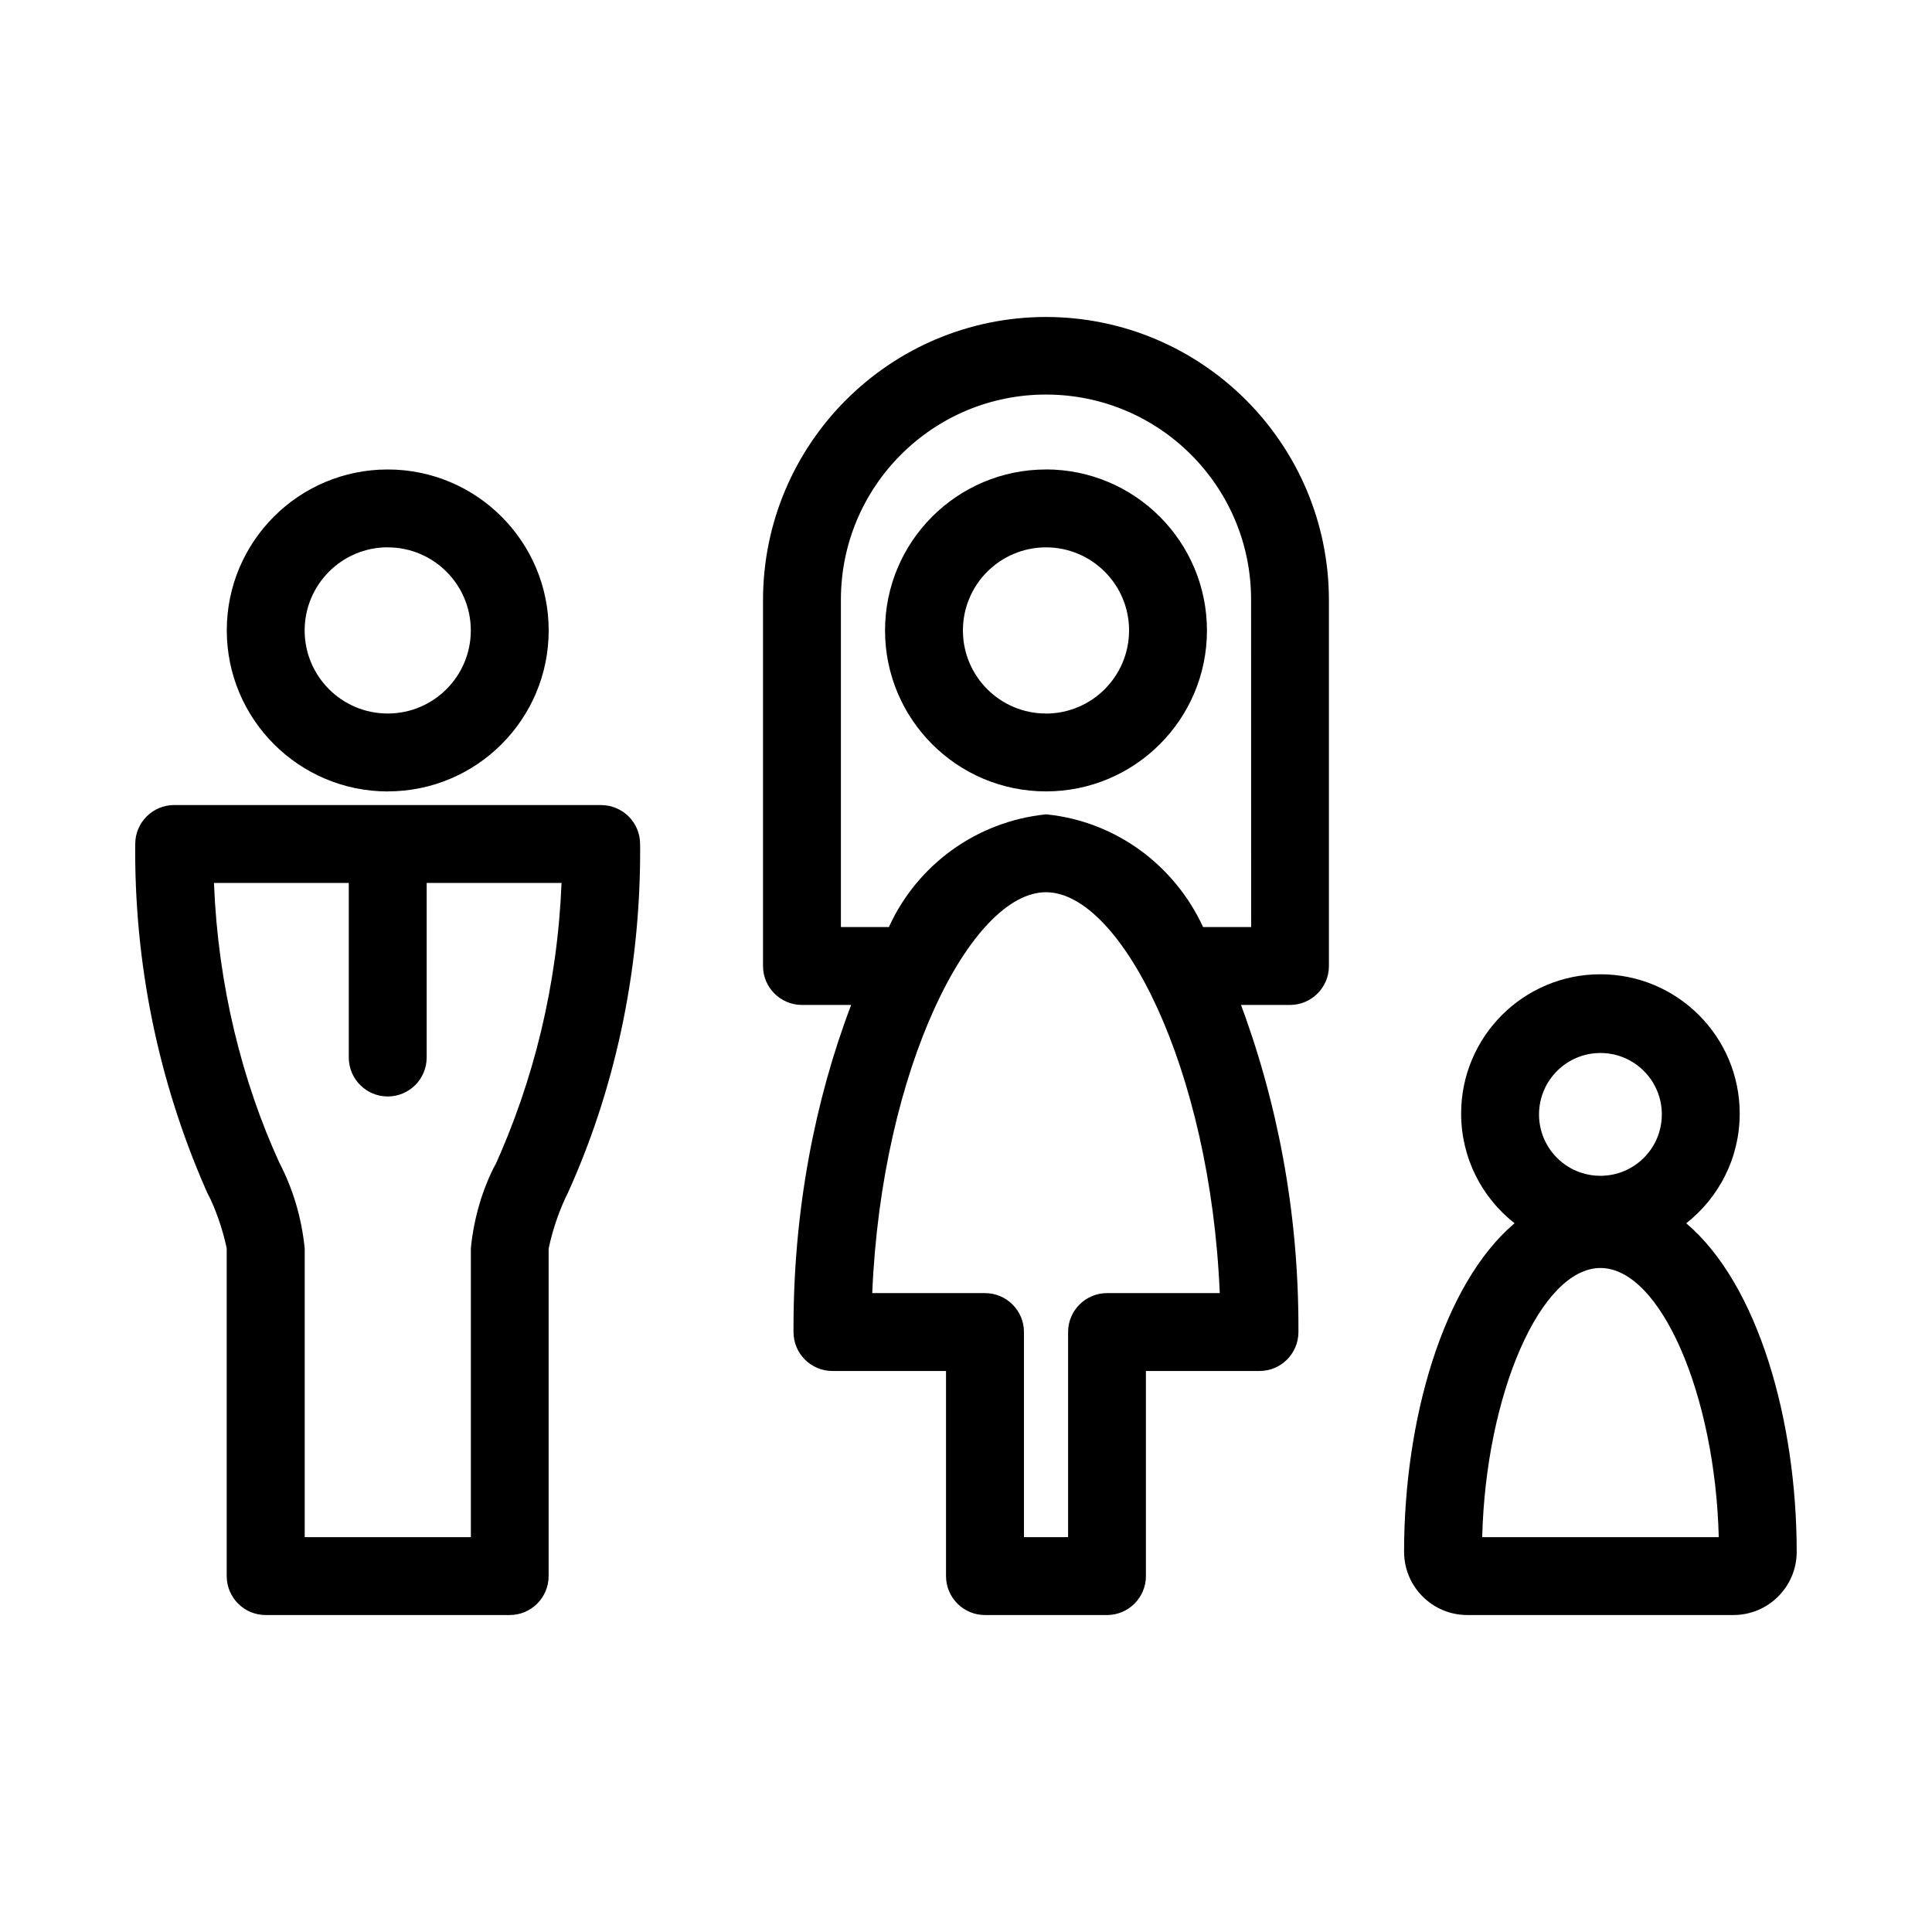 <svg height="32" viewBox="0 0 32 32" width="32" xmlns="http://www.w3.org/2000/svg"><path d="m17.325 7.776c-1.472 0-2.666 1.194-2.666 2.666s1.194 2.666 2.666 2.666 2.666-1.194 2.666-2.666c0 0 0 0 0-.001-.002-1.472-1.195-2.664-2.666-2.666zm0 4.042c-.76 0-1.376-.616-1.376-1.376s.616-1.376 1.376-1.376 1.376.616 1.376 1.376c-.001.76-.616 1.376-1.377 1.377zm0-6.568c-2.587.003-4.684 2.1-4.687 4.687v6.063c0 .356.289.645.645.645h.815c-.605 1.585-.955 3.418-.955 5.333v.09-.005c0 .356.289.645.645.645h1.881v3.397c0 .356.289.645.645.645h2.021c.356 0 .645-.289.645-.645v-3.397h1.881c.356 0 .645-.289.645-.645 0-.025 0-.055 0-.085 0-1.915-.35-3.748-.99-5.439l.035.106h.815c.356 0 .645-.289.645-.645v-6.063c-.003-2.587-2.1-4.684-4.687-4.687zm1.011 16.168c-.356 0-.645.289-.645.645v3.397h-.731v-3.397c0-.356-.289-.645-.645-.645h-1.868c.156-3.731 1.639-6.64 2.878-6.64s2.722 2.909 2.878 6.64zm2.387-6.063h-.796c-.473-1.023-1.441-1.747-2.588-1.866l-.014-.001c-1.161.12-2.129.843-2.593 1.847l-.008.02h-.796v-5.418c0-.002 0-.003 0-.005 0-1.876 1.521-3.397 3.397-3.397s3.397 1.521 3.397 3.397v.006zm-14.301-2.247c1.472 0 2.666-1.194 2.666-2.666s-1.194-2.666-2.666-2.666-2.666 1.193-2.666 2.666c.002 1.472 1.194 2.664 2.665 2.667zm0-4.042c.76 0 1.376.616 1.376 1.376s-.616 1.376-1.376 1.376-1.376-.616-1.376-1.376c0 0 0 0 0-.001.001-.759.616-1.375 1.375-1.376zm3.537 4.268h-7.074c-.356 0-.645.289-.645.645 0 .034-.001.074-.001.115 0 2.054.443 4.004 1.238 5.761l-.036-.088c.131.262.239.567.309.886l.005.027v5.425c0 .356.289.645.645.645h4.042c.356 0 .645-.289.645-.645v-5.425c.075-.346.183-.651.325-.936l-.011.024c.76-1.669 1.202-3.619 1.202-5.673 0-.04 0-.08-.001-.121v.006c0-.356-.289-.645-.645-.645zm-1.748 5.94c-.214.408-.36.885-.411 1.39l-.001.016v4.78h-2.752v-4.78c-.052-.521-.199-.998-.423-1.428l.01.022c-.626-1.364-1.021-2.952-1.089-4.625l-.001-.025h2.233v2.892c0 .356.289.645.645.645s.645-.289.645-.645v-2.892h2.234c-.069 1.697-.464 3.286-1.122 4.728l.032-.079zm19.719.987c.541-.426.885-1.081.885-1.817 0-1.274-1.033-2.307-2.307-2.307s-2.307 1.033-2.307 2.307c0 .736.344 1.391.88 1.813l.005.004c-1.196 1.014-1.83 3.277-1.83 5.442.001.578.469 1.047 1.047 1.047h4.409c.578-.001 1.047-.469 1.047-1.047 0-2.164-.634-4.427-1.83-5.442zm-1.422-2.82c.562 0 1.017.455 1.017 1.017s-.455 1.017-1.017 1.017-1.017-.455-1.017-1.017c.001-.561.456-1.017 1.017-1.017zm-1.958 8.019c.059-2.363.966-4.458 1.959-4.458s1.9 2.096 1.959 4.458z"/></svg>